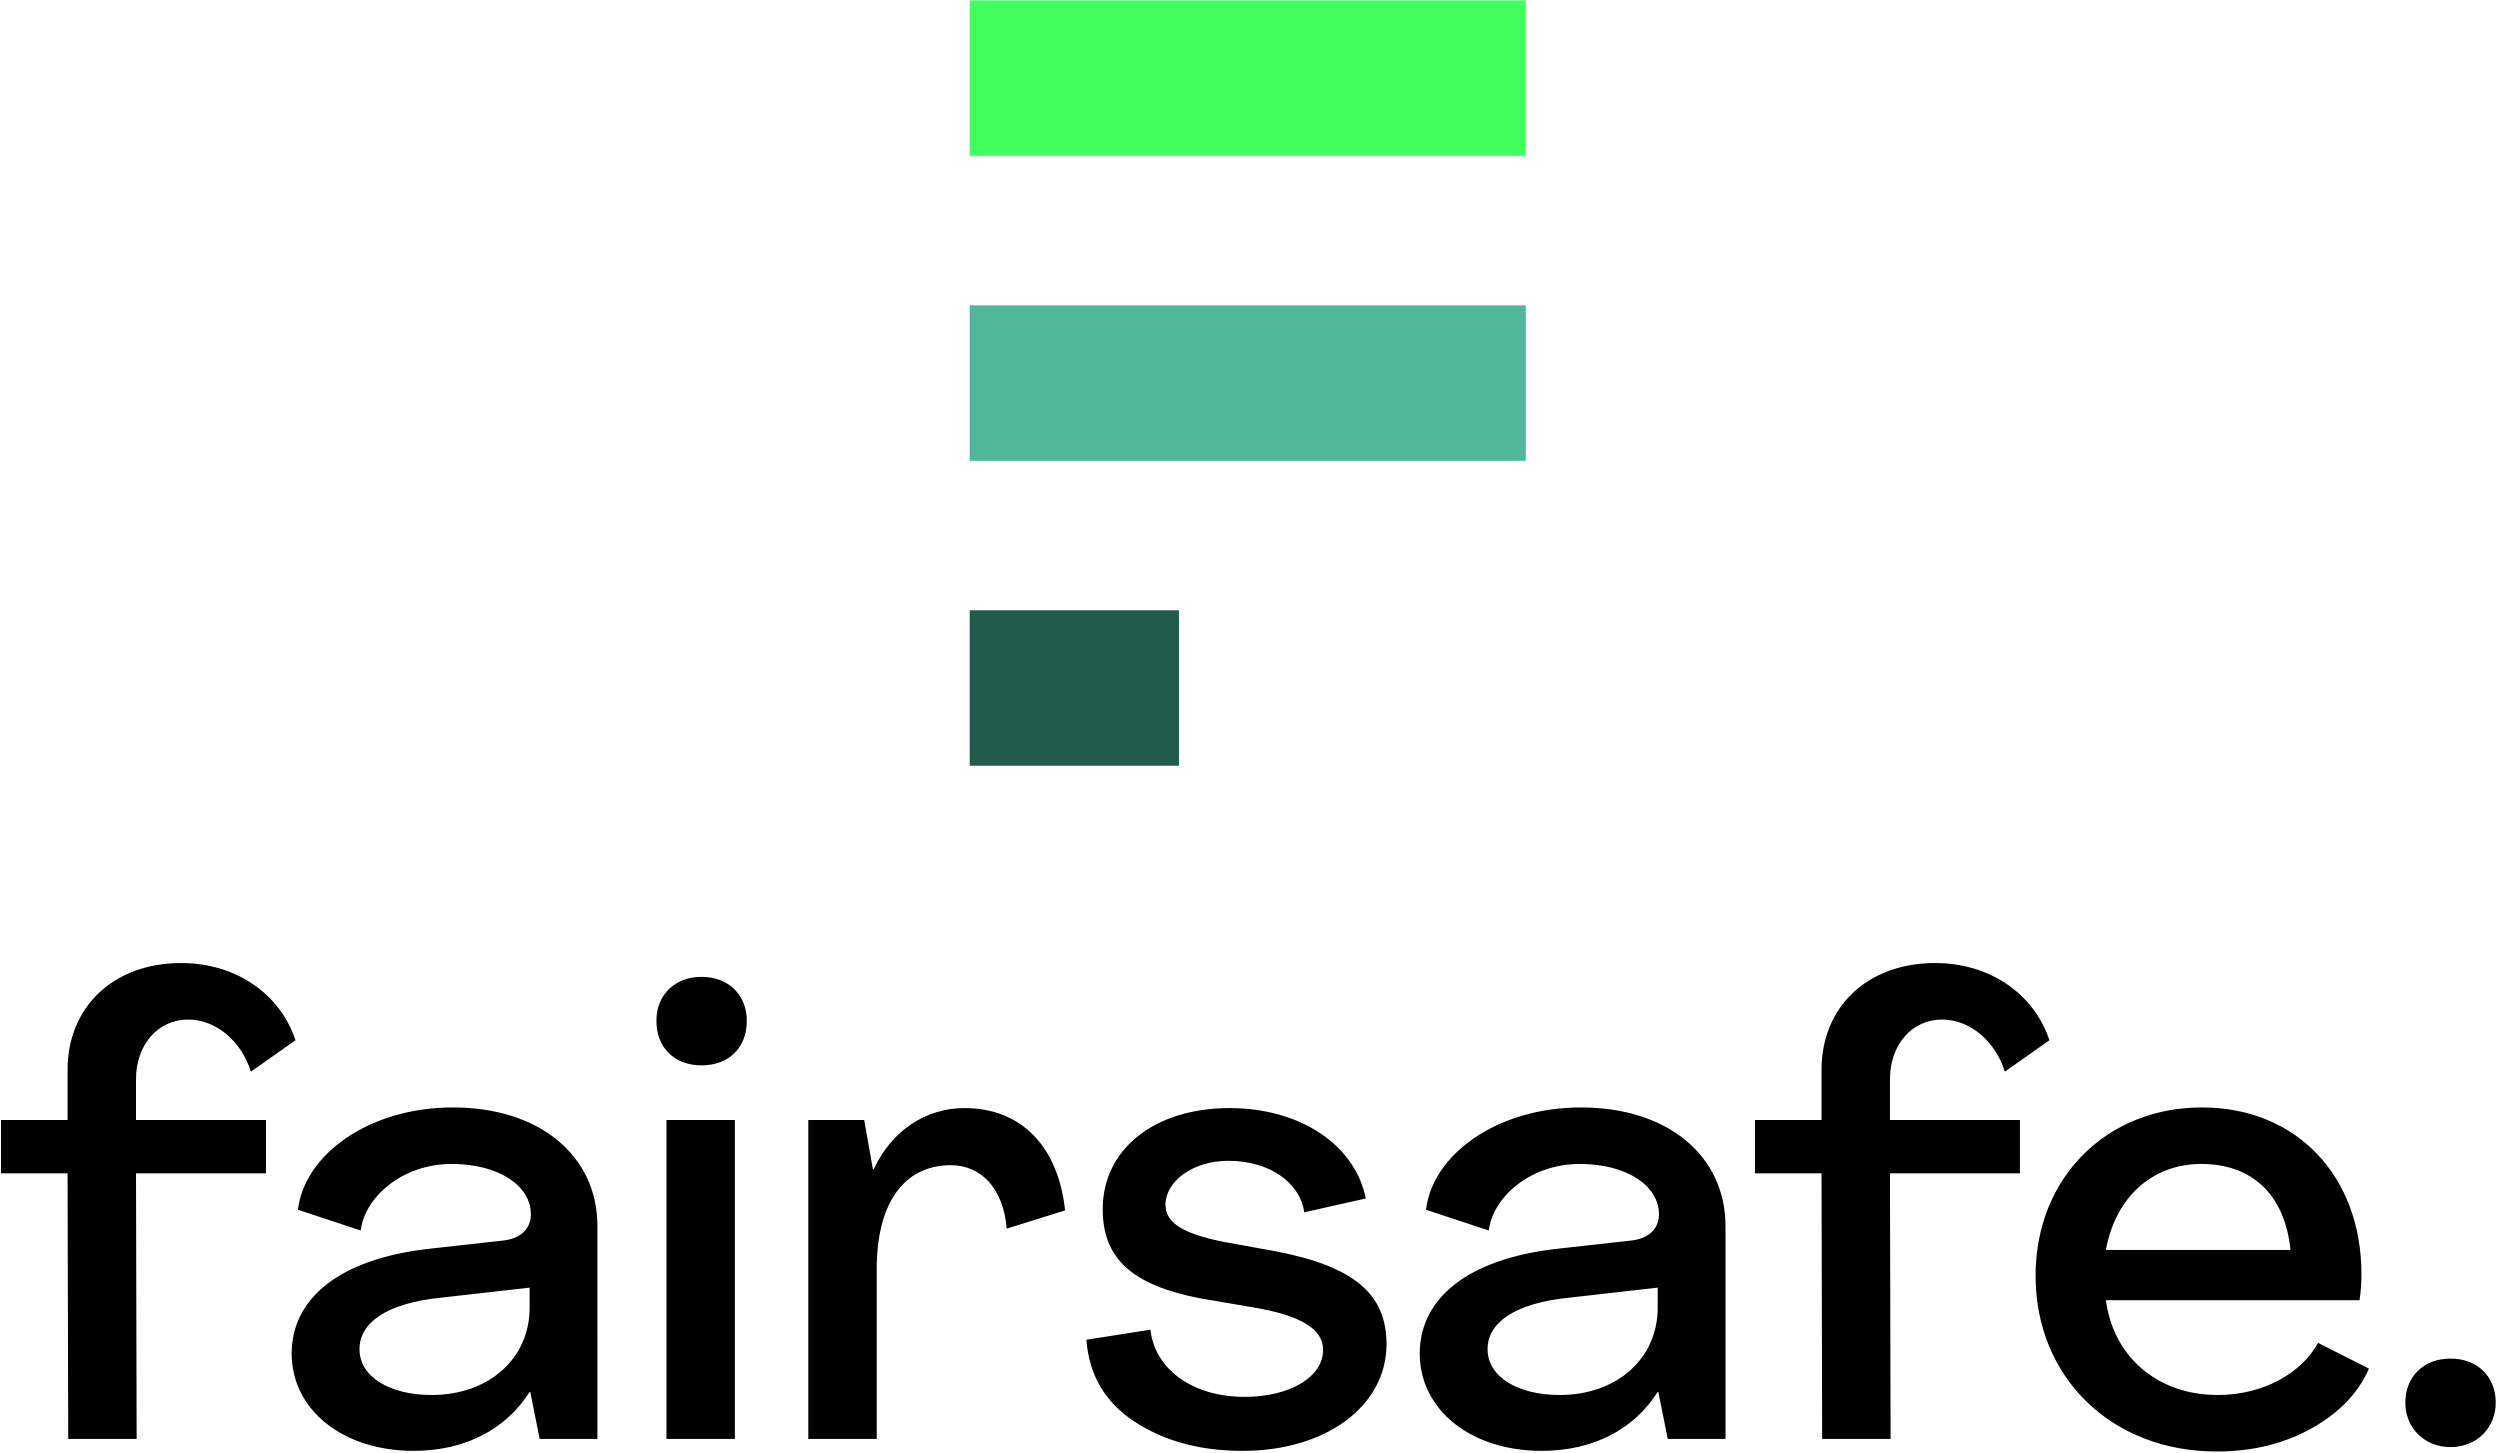 <?xml version="1.0" encoding="UTF-8" standalone="no"?>
<svg
   xmlns:dc="http://purl.org/dc/elements/1.1/"
   xmlns:cc="http://creativecommons.org/ns#"
   xmlns:rdf="http://www.w3.org/1999/02/22-rdf-syntax-ns#"
   xmlns:svg="http://www.w3.org/2000/svg"
   xmlns="http://www.w3.org/2000/svg"
   viewBox="0 0 1114.667 648"
   height="648"
   width="1114.667"
   xml:space="preserve"
   id="svg2"
   version="1.1"><defs
     id="defs6"><clipPath
       id="clipPath20"
       clipPathUnits="userSpaceOnUse"><path
         id="path18"
         d="M 457.031,48.199 454.93,936.5 H 889.629 V 1115 H 454.93 v 136.5 c 0,115.5 73.5,199.5 174.3,199.5 94.5,0 178.5,-73.5 210,-174.3 l 149.098,105 C 937.93,1535 790.93,1640 606.129,1640 379.328,1640 226.031,1493 226.031,1283 V 1115 H 3.43 V 936.5 H 226.031 L 228.129,48.199 Z M 1383.01,8.301 c 174.3,0 310.8,73.5 388.5,197.398 h 2.1 l 31.5,-157.5 h 193.2 V 760.102 c 0,235.199 -193.2,396.898 -483,396.898 -283.5,0 -497.7,-159.602 -518.705,-342.301 l 210.005,-69.301 c 12.6,109.204 136.5,222.602 304.5,222.602 157.5,0 264.6,-73.5 264.6,-168 0,-50.398 -35.7,-81.898 -92.4,-88.199 L 1437.61,684.5 c -304.5,-33.602 -462.005,-168 -462.005,-350.699 0,-189 172.205,-325.5 407.405,-325.5 z m 60.9,186.898 c -140.7,0 -241.5,60.903 -241.5,153.301 0,86.102 86.1,153.301 273,172.199 l 296.1,33.602 v -67.199 c 0,-170.102 -136.5,-291.903 -327.6,-291.903 z M 2346.79,1297.7 c 90.3,0 151.19,58.8 151.19,149.1 0,86.1 -60.89,147 -151.19,147 -90.31,0 -151.2,-60.9 -151.2,-147 0,-90.3 60.89,-149.1 151.2,-149.1 z M 2458.09,48.199 V 1115 H 2229.18 V 48.199 Z m 474.47,0 V 617.301 c 0,218.398 90.3,346.5 247.8,346.5 102.9,0 176.4,-79.801 186.9,-212.102 l 195.3,60.903 c -23.1,216.298 -149.1,342.298 -336,342.298 -132.3,0 -245.7,-77.7 -304.5,-205.798 h -2.1 L 2890.56,1115 h -186.9 V 48.199 Z M 4156.74,8.301 c 277.2,0 480.9,149.097 480.9,357 0,168 -109.2,260.398 -371.7,310.801 l -174.3,31.5 c -134.4,27.296 -193.2,63 -193.2,123.898 0,77.699 90.3,147 210,147 136.5,0 239.4,-71.398 254.1,-172.199 l 205.8,46.199 c -35.7,178.5 -218.4,302.4 -455.7,302.4 -249.9,0 -424.2,-136.5 -424.2,-338.099 0,-165.903 98.7,-254.102 325.5,-298.199 l 172.2,-29.403 c 165.9,-27.301 239.4,-73.5 239.4,-142.801 0,-92.398 -113.4,-157.5 -262.5,-157.5 -174.3,0 -300.3,92.403 -315,224.704 L 3633.84,380 c 8.4,-115.5 60.9,-207.898 159.6,-273 98.7,-65.102 218.4,-98.699 363.3,-98.699 z m 999.48,0 c 174.3,0 310.8,73.5 388.5,197.398 h 2.1 l 31.5,-157.5 h 193.2 V 760.102 c 0,235.199 -193.2,396.898 -483,396.898 -283.5,0 -497.7,-159.602 -518.7,-342.301 l 210,-69.301 c 12.6,109.204 136.5,222.602 304.5,222.602 157.5,0 264.6,-73.5 264.6,-168 0,-50.398 -35.7,-81.898 -92.4,-88.199 L 5210.82,684.5 c -304.5,-33.602 -462,-168 -462,-350.699 0,-189 172.2,-325.5 407.4,-325.5 z m 60.9,186.898 c -140.7,0 -241.5,60.903 -241.5,153.301 0,86.102 86.1,153.301 273,172.199 l 296.1,33.602 v -67.199 c 0,-170.102 -136.5,-291.903 -327.6,-291.903 z M 6323.7,48.199 6321.6,936.5 h 434.7 V 1115 h -434.7 v 136.5 c 0,115.5 73.49,199.5 174.29,199.5 94.5,0 178.5,-73.5 210,-174.3 l 149.11,105 C 6804.59,1535 6657.59,1640 6472.8,1640 6246,1640 6092.7,1493 6092.7,1283 V 1115 H 5870.09 V 936.5 h 222.61 l 2.1,-888.301 z M 7413.47,6.199 c 119.7,0 224.7,25.199 319.2,77.699 92.4,52.5 155.4,117.602 191.1,199.5 l -170.1,86.102 c -56.7,-102.898 -184.79,-174.301 -336,-174.301 -199.5,0 -348.6,126 -373.79,317.102 h 848.39 c 4.2,27.301 6.3,56.699 6.3,88.199 0,323.398 -214.19,556.5 -533.4,556.5 -321.29,0 -556.5,-237.301 -556.5,-562.801 0,-340.199 254.1,-588 604.8,-588 z M 7661.27,680.301 H 7043.88 C 7075.38,854.602 7197.17,968 7363.07,968 c 168,0 279.31,-100.801 298.2,-287.699 z M 8196.65,20.898 c 86.1,0 151.2,63 151.2,149.102 0,86.102 -60.9,147 -151.2,147 -90.3,0 -151.2,-60.898 -151.2,-147 0,-86.102 65.1,-149.102 151.2,-149.102 z" /></clipPath><clipPath
       id="clipPath26"
       clipPathUnits="userSpaceOnUse"><path
         id="path24"
         d="M 0,0 H 8360 V 4860 H 0 Z" /></clipPath><clipPath
       id="clipPath36"
       clipPathUnits="userSpaceOnUse"><path
         id="path34"
         d="m 3243.43,4340 h 1860 v 520 h -1860 z" /></clipPath><clipPath
       id="clipPath46"
       clipPathUnits="userSpaceOnUse"><path
         id="path44"
         d="m 3243.43,3320 h 1860 v 520 h -1860 z" /></clipPath><clipPath
       id="clipPath56"
       clipPathUnits="userSpaceOnUse"><path
         id="path54"
         d="m 3243.43,2300 h 700 v 520 h -700 z" /></clipPath></defs><g
     transform="matrix(1.333,0,0,-1.333,0,648)"
     id="g10"><g
       transform="scale(0.1)"
       id="g12"><g
         id="g14"><g
           clip-path="url(#clipPath20)"
           id="g16"><g
             clip-path="url(#clipPath26)"
             id="g22"><path
               id="path28"
               style="fill:#000000;fill-opacity:1;fill-rule:nonzero;stroke:none"
               d="M 0,0 H 8447.85 V 1740 H 0 Z" /></g></g></g><g
         id="g30"><g
           clip-path="url(#clipPath36)"
           id="g32"><path
             id="path38"
             style="fill:#43ff5d;fill-opacity:1;fill-rule:nonzero;stroke:none"
             d="m 3143.43,4240 h 2060 v 720 h -2060 z" /></g></g><g
         id="g40"><g
           clip-path="url(#clipPath46)"
           id="g42"><path
             id="path48"
             style="fill:#50b79a;fill-opacity:1;fill-rule:nonzero;stroke:none"
             d="m 3143.43,3220 h 2060 v 720 h -2060 z" /></g></g><g
         id="g50"><g
           clip-path="url(#clipPath56)"
           id="g52"><path
             id="path58"
             style="fill:#215b4b;fill-opacity:1;fill-rule:nonzero;stroke:none"
             d="m 3143.43,2200 h 900 v 720 h -900 z" /></g></g></g></g></svg>